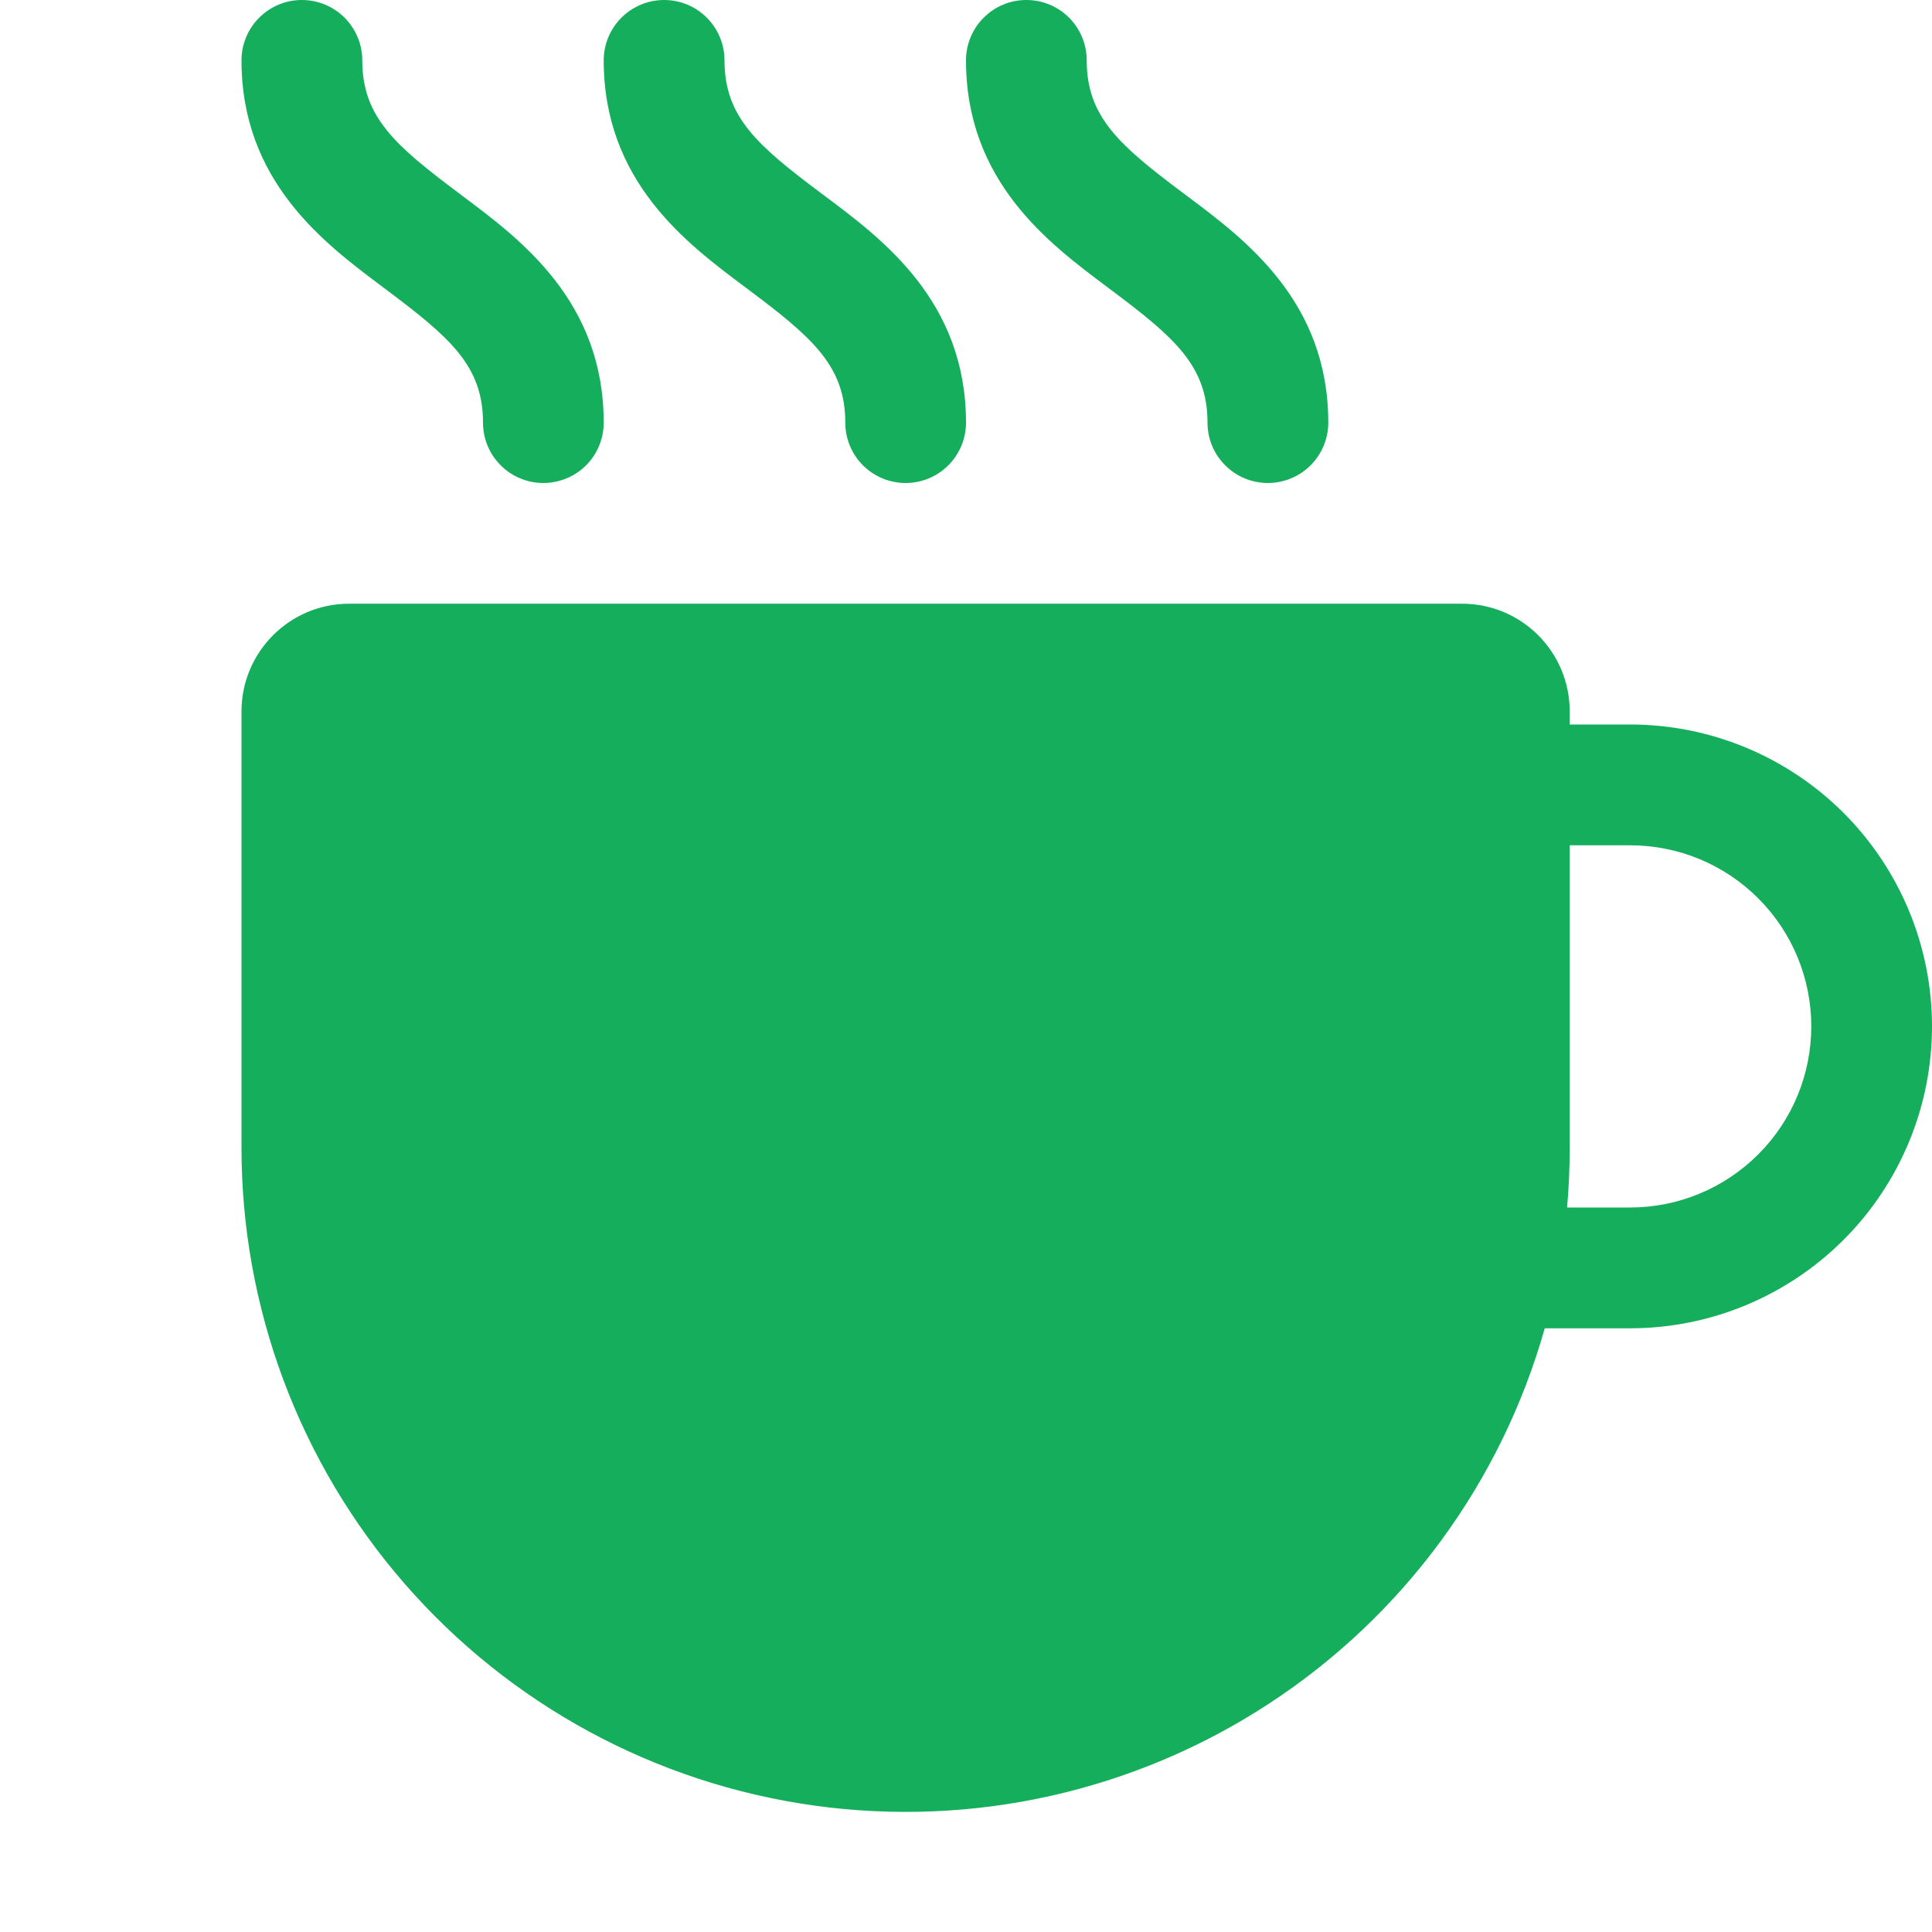 <svg width="25" height="25" viewBox="0 0 25 25" fill="none" xmlns="http://www.w3.org/2000/svg">
<g clip-path="url(#clip0_64_170)">
<path d="M4.688 0.781C4.688 0.574 4.605 0.375 4.459 0.229C4.312 0.082 4.113 0 3.906 0C3.699 0 3.5 0.082 3.354 0.229C3.207 0.375 3.125 0.574 3.125 0.781C3.125 2.347 4.197 3.148 4.938 3.703L5 3.75C5.822 4.366 6.25 4.734 6.25 5.469C6.25 5.676 6.332 5.875 6.479 6.021C6.625 6.168 6.824 6.25 7.031 6.25C7.238 6.25 7.437 6.168 7.584 6.021C7.73 5.875 7.812 5.676 7.812 5.469C7.812 3.903 6.741 3.102 6 2.547L5.938 2.5C5.116 1.884 4.688 1.516 4.688 0.781ZM9.375 0.781C9.375 0.574 9.293 0.375 9.146 0.229C9 0.082 8.801 0 8.594 0C8.387 0 8.188 0.082 8.041 0.229C7.895 0.375 7.812 0.574 7.812 0.781C7.812 2.347 8.884 3.148 9.625 3.703L9.688 3.75C10.509 4.366 10.938 4.734 10.938 5.469C10.938 5.676 11.02 5.875 11.166 6.021C11.313 6.168 11.512 6.25 11.719 6.25C11.926 6.25 12.125 6.168 12.271 6.021C12.418 5.875 12.5 5.676 12.5 5.469C12.5 3.903 11.428 3.102 10.688 2.547L10.625 2.5C9.803 1.884 9.375 1.516 9.375 0.781ZM13.281 0C13.489 0 13.687 0.082 13.834 0.229C13.98 0.375 14.062 0.574 14.062 0.781C14.062 1.516 14.491 1.884 15.312 2.5L15.375 2.547C16.116 3.102 17.188 3.903 17.188 5.469C17.188 5.676 17.105 5.875 16.959 6.021C16.812 6.168 16.613 6.25 16.406 6.25C16.199 6.25 16 6.168 15.854 6.021C15.707 5.875 15.625 5.676 15.625 5.469C15.625 4.734 15.197 4.366 14.375 3.75L14.312 3.703C13.572 3.148 12.5 2.347 12.5 0.781C12.5 0.574 12.582 0.375 12.729 0.229C12.875 0.082 13.074 0 13.281 0ZM3.125 9.205C3.125 8.438 3.748 7.812 4.517 7.812H18.92C19.689 7.812 20.312 8.436 20.312 9.205V9.375H21.094C22.13 9.375 23.123 9.787 23.856 10.519C24.588 11.252 25 12.245 25 13.281C25 14.317 24.588 15.311 23.856 16.043C23.123 16.776 22.13 17.188 21.094 17.188H19.989C19.425 19.185 18.157 20.911 16.419 22.046C14.682 23.182 12.592 23.65 10.536 23.364C8.48 23.078 6.597 22.058 5.235 20.492C3.872 18.926 3.123 16.919 3.125 14.844V9.205ZM20.278 15.625H21.094C21.715 15.625 22.311 15.378 22.751 14.938C23.191 14.499 23.438 13.903 23.438 13.281C23.438 12.66 23.191 12.063 22.751 11.624C22.311 11.184 21.715 10.938 21.094 10.938H20.312V14.844C20.312 15.107 20.301 15.368 20.278 15.625Z" fill="#14AE5C"/>
</g>
<defs>
<clipPath id="clip0_64_170">
<rect width="25" height="25" fill="white"/>
</clipPath>
</defs>
</svg>
